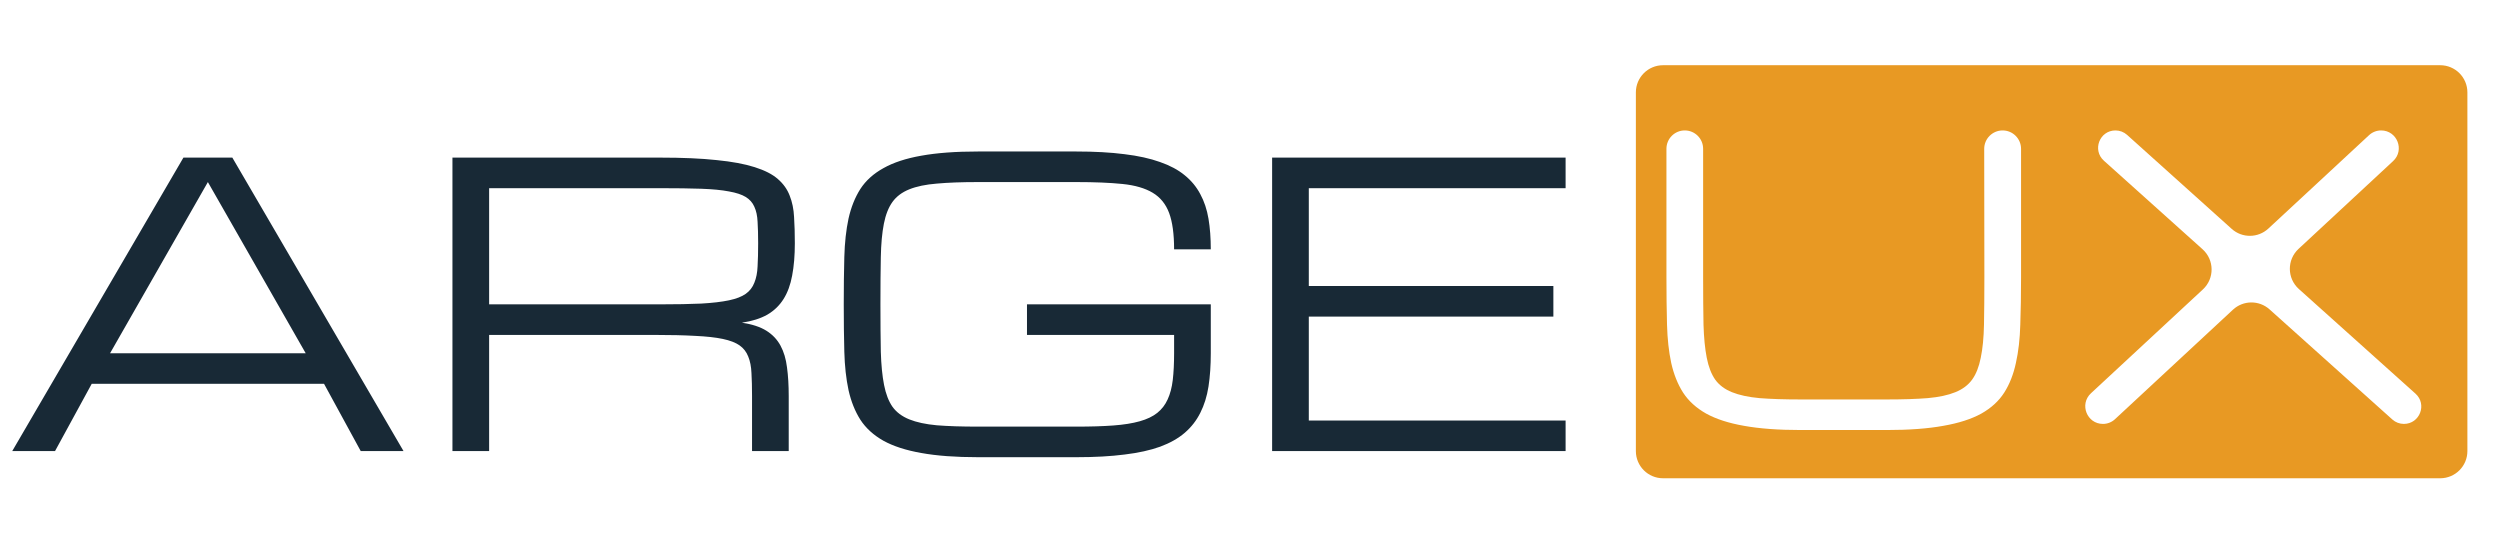 <svg width="460" height="100" viewBox="0 0 460 100" fill="none" xmlns="http://www.w3.org/2000/svg">
<path d="M59.625 70.625H16.875L10.125 83H2.25L33.75 29H42.75L74.25 83H66.375L59.625 70.625ZM56.25 65L38.25 33.5L20.25 65H56.25ZM145.125 83H138.375V72.875C138.375 71.234 138.34 69.828 138.27 68.656C138.223 67.461 138.023 66.441 137.672 65.598C137.344 64.754 136.816 64.074 136.09 63.559C135.363 63.043 134.332 62.645 132.996 62.363C131.66 62.082 129.961 61.895 127.898 61.801C125.859 61.684 123.34 61.625 120.34 61.625H90V83H83.25V29H121.465C125.59 29 129.059 29.152 131.871 29.457C134.707 29.738 137.039 30.172 138.867 30.758C140.719 31.344 142.137 32.07 143.121 32.938C144.129 33.805 144.855 34.824 145.301 35.996C145.77 37.168 146.039 38.48 146.109 39.934C146.203 41.387 146.25 42.992 146.25 44.75C146.25 47 146.086 48.98 145.758 50.691C145.453 52.379 144.926 53.82 144.176 55.016C143.426 56.211 142.43 57.172 141.188 57.898C139.945 58.602 138.387 59.094 136.512 59.375C138.387 59.656 139.887 60.148 141.012 60.852C142.137 61.555 143.004 62.469 143.613 63.594C144.223 64.719 144.621 66.055 144.809 67.602C145.02 69.148 145.125 70.906 145.125 72.875V83ZM90 56H121.465C124.465 56 126.984 55.953 129.023 55.859C131.086 55.742 132.785 55.543 134.121 55.262C135.457 54.98 136.488 54.582 137.215 54.066C137.941 53.551 138.469 52.871 138.797 52.027C139.148 51.184 139.348 50.176 139.395 49.004C139.465 47.809 139.5 46.391 139.5 44.75C139.5 43.227 139.465 41.914 139.395 40.812C139.348 39.711 139.148 38.785 138.797 38.035C138.469 37.285 137.941 36.688 137.215 36.242C136.488 35.797 135.457 35.457 134.121 35.223C132.785 34.965 131.086 34.801 129.023 34.73C126.984 34.66 124.465 34.625 121.465 34.625H90V56ZM216.035 45.875C216.035 43.062 215.73 40.836 215.121 39.195C214.512 37.555 213.504 36.312 212.098 35.469C210.691 34.625 208.84 34.086 206.543 33.852C204.246 33.617 201.41 33.5 198.035 33.5H179.965C176.965 33.5 174.434 33.594 172.371 33.781C170.332 33.945 168.645 34.297 167.309 34.836C165.973 35.375 164.941 36.148 164.215 37.156C163.488 38.164 162.961 39.5 162.633 41.164C162.305 42.828 162.117 44.879 162.07 47.316C162.023 49.73 162 52.625 162 56C162 59.375 162.023 62.281 162.07 64.719C162.141 67.133 162.34 69.172 162.668 70.836C162.996 72.5 163.512 73.836 164.215 74.844C164.941 75.852 165.973 76.625 167.309 77.164C168.645 77.703 170.332 78.066 172.371 78.254C174.434 78.418 176.965 78.5 179.965 78.5H198.07C200.695 78.5 202.957 78.43 204.855 78.289C206.754 78.148 208.371 77.891 209.707 77.516C211.043 77.141 212.121 76.625 212.941 75.969C213.762 75.312 214.395 74.492 214.84 73.508C215.309 72.5 215.625 71.305 215.789 69.922C215.953 68.516 216.035 66.875 216.035 65V61.625H188.965V56H222.785V65C222.785 67.25 222.645 69.289 222.363 71.117C222.082 72.922 221.578 74.539 220.852 75.969C220.148 77.375 219.199 78.594 218.004 79.625C216.809 80.656 215.297 81.512 213.469 82.191C211.641 82.848 209.461 83.328 206.93 83.633C204.398 83.961 201.445 84.125 198.07 84.125H179.965C175.84 84.125 172.359 83.867 169.523 83.352C166.711 82.859 164.391 82.109 162.562 81.102C160.734 80.07 159.316 78.781 158.309 77.234C157.324 75.688 156.598 73.871 156.129 71.785C155.684 69.699 155.426 67.344 155.355 64.719C155.285 62.094 155.25 59.188 155.25 56C155.25 52.812 155.285 49.906 155.355 47.281C155.426 44.656 155.684 42.301 156.129 40.215C156.598 38.129 157.324 36.312 158.309 34.766C159.316 33.219 160.734 31.941 162.562 30.934C164.391 29.902 166.711 29.141 169.523 28.648C172.359 28.133 175.84 27.875 179.965 27.875H198.035C201.41 27.875 204.363 28.039 206.895 28.367C209.426 28.672 211.605 29.152 213.434 29.809C215.262 30.441 216.773 31.25 217.969 32.234C219.188 33.219 220.148 34.379 220.852 35.715C221.578 37.051 222.082 38.562 222.363 40.25C222.645 41.938 222.785 43.812 222.785 45.875H216.035ZM234.07 83V29H288.07V34.625H240.82V52.625H285.82V58.25H240.82V77.375H288.07V83H234.07Z" fill="#182936"/>
<path fill-rule="evenodd" clip-rule="evenodd" d="M454 17C454 14.239 451.761 12 449 12H306C303.239 12 301 14.239 301 17V83C301 85.761 303.239 88 306 88H449C451.761 88 454 85.761 454 83V17ZM371.875 51V27.39C371.875 25.518 370.357 24 368.485 24V24C366.61 24 365.092 25.521 365.094 27.395L365.125 51C365.125 54.375 365.102 57.281 365.055 59.719C365.008 62.133 364.809 64.172 364.457 65.836C364.129 67.5 363.602 68.836 362.875 69.844C362.148 70.852 361.117 71.625 359.781 72.164C358.469 72.703 356.781 73.066 354.719 73.254C352.656 73.418 350.137 73.5 347.16 73.5H331.34C328.34 73.5 325.809 73.418 323.746 73.254C321.707 73.066 320.02 72.703 318.684 72.164C317.348 71.625 316.316 70.852 315.59 69.844C314.887 68.836 314.371 67.5 314.043 65.836C313.715 64.172 313.516 62.133 313.445 59.719C313.398 57.281 313.375 54.375 313.375 51V27.375C313.375 25.511 311.864 24 310 24V24C308.136 24 306.625 25.511 306.625 27.375V51C306.625 54.188 306.66 57.094 306.73 59.719C306.801 62.344 307.059 64.699 307.504 66.785C307.973 68.871 308.699 70.688 309.684 72.234C310.691 73.781 312.109 75.07 313.938 76.102C315.766 77.109 318.086 77.859 320.898 78.352C323.734 78.867 327.215 79.125 331.34 79.125H347.16C351.285 79.125 354.754 78.867 357.566 78.352C360.402 77.859 362.734 77.109 364.562 76.102C366.391 75.07 367.797 73.781 368.781 72.234C369.766 70.688 370.48 68.871 370.926 66.785C371.395 64.699 371.664 62.344 371.734 59.719C371.828 57.094 371.875 54.188 371.875 51ZM442.319 78C445.248 78 446.631 74.386 444.451 72.431L422.993 53.182C420.803 51.218 420.774 47.797 422.929 45.796L440.334 29.638C442.501 27.626 441.077 24 438.12 24V24C437.3 24 436.509 24.31 435.908 24.868L417.374 42.06C415.478 43.818 412.555 43.841 410.632 42.113L391.383 24.818C390.797 24.291 390.037 24 389.249 24V24C386.32 24 384.937 27.613 387.116 29.569L405.273 45.864C407.463 47.828 407.491 51.249 405.335 53.25L384.734 72.364C382.567 74.375 383.99 78 386.946 78V78C387.767 78 388.557 77.69 389.158 77.131L410.86 56.986C412.754 55.228 415.675 55.203 417.599 56.928L440.188 77.184C440.774 77.71 441.533 78 442.319 78V78Z" fill="#E89923"/>
</svg>
